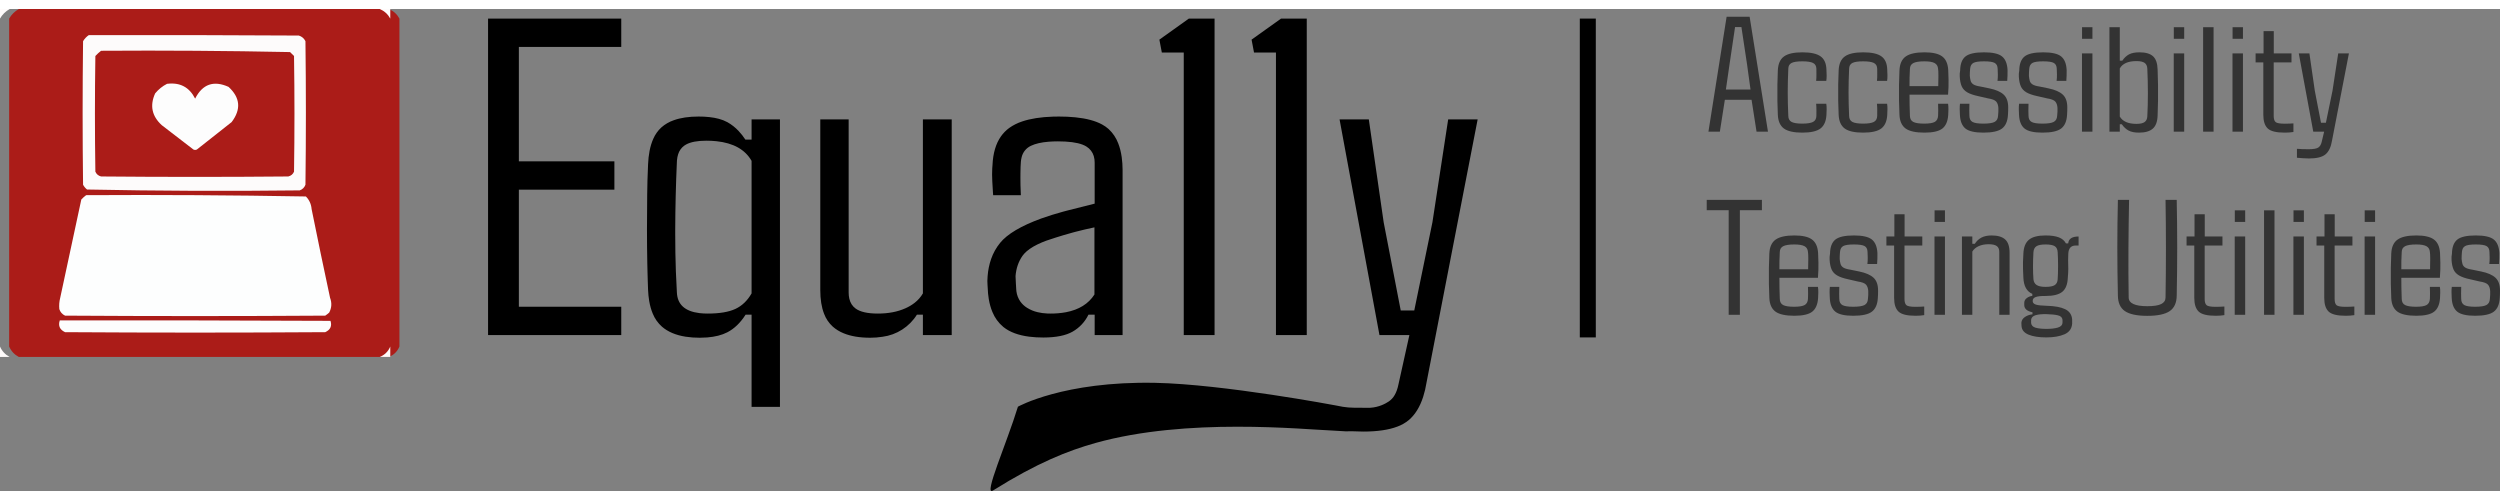 <?xml version="1.0" encoding="utf-8"?>
<svg xmlns="http://www.w3.org/2000/svg" viewBox="139.31 103.499 273.036 52.64" width="274.99px" height="55px">
  <rect x="139.31" y="103.499" width="273.036" height="52.64" fill="#808080" stroke="none"/>
  <g transform="matrix(0.096, 0, 0, 0.095, 139.358, 103.547)" style="">
    <path style="opacity:1" fill="#fefbfb" d="M -0.5,-0.5 C 3.167,-0.5 6.833,-0.5 10.5,-0.5C 5.833,2.167 2.167,5.833 -0.5,10.5C -0.5,6.833 -0.5,3.167 -0.5,-0.5 Z"/>
  </g>
  <g transform="matrix(0.096, 0, 0, 0.095, 140.358, 103.547)" style="">
    <path style="opacity: 1; fill: rgb(171, 28, 24);" d="M 10.5,-0.5 C 150.833,-0.5 291.167,-0.5 431.5,-0.5C 436.753,1.751 440.753,5.418 443.5,10.5C 443.5,136.167 443.5,261.833 443.5,387.5C 441.167,393.167 437.167,397.167 431.5,399.5C 291.167,399.5 150.833,399.5 10.5,399.5C 5.418,396.753 1.751,392.753 -0.5,387.5C -0.5,261.833 -0.5,136.167 -0.5,10.5C 2.167,5.833 5.833,2.167 10.5,-0.5 Z"/>
  </g>
  <g transform="matrix(0.096, 0, 0, 0.095, 139.358, 103.547)" style="">
    <path style="opacity:1" fill="#fefbfb" d="M 431.5,-0.5 C 435.5,-0.5 439.5,-0.5 443.5,-0.5C 443.5,3.167 443.5,6.833 443.5,10.5C 440.753,5.418 436.753,1.751 431.5,-0.5 Z"/>
  </g>
  <g transform="matrix(0.096, 0, 0, 0.095, 139.358, 103.547)" style="">
    <path style="opacity:1" fill="#fdfbfb" d="M 100.5,29.5 C 180.167,29.333 259.834,29.5 339.5,30C 342.937,31.105 345.437,33.272 347,36.5C 347.667,91.5 347.667,146.5 347,201.5C 345.833,204.667 343.667,206.833 340.5,208C 259.752,208.994 179.085,208.661 98.5,207C 96.622,205.457 95.122,203.624 94,201.5C 93.333,146.5 93.333,91.5 94,36.5C 95.694,33.642 97.861,31.309 100.5,29.5 Z"/>
  </g>
  <g transform="matrix(0.096, 0, 0, 0.095, 139.358, 103.547)" style="">
    <path style="opacity: 1; fill: rgb(171, 28, 24);" d="M 114.5,47.5 C 186.225,47.01 257.891,47.51 329.5,49C 331,50.5 332.5,52 334,53.5C 334.667,97.833 334.667,142.167 334,186.5C 332.749,189.381 330.583,191.214 327.5,192C 256.5,192.667 185.5,192.667 114.5,192C 111.417,191.214 109.251,189.381 108,186.5C 107.333,142.167 107.333,97.833 108,53.5C 110.063,51.266 112.229,49.266 114.5,47.5 Z"/>
  </g>
  <g transform="matrix(0.096, 0, 0, 0.095, 139.358, 103.547)" style="">
    <path style="opacity:1" fill="#fdfdfd" d="M 189.5,85.5 C 204.212,83.622 214.879,89.288 221.5,102.5C 229.887,85.802 242.554,81.302 259.5,89C 272.836,101.363 274.003,114.863 263,129.5C 249.833,140 236.667,150.5 223.5,161C 222.167,161.667 220.833,161.667 219.5,161C 207.5,151.667 195.5,142.333 183.5,133C 172.246,122.586 169.746,110.419 176,96.5C 179.819,91.833 184.319,88.166 189.5,85.5 Z"/>
  </g>
  <g transform="matrix(0.096, 0, 0, 0.095, 139.358, 103.547)" style="">
    <path style="opacity:1" fill="#fdfefe" d="M 97.5,213.5 C 180.891,213.008 264.224,213.508 347.5,215C 351.383,218.983 353.55,223.816 354,229.5C 360.786,263.549 367.786,297.549 375,331.5C 377.185,337.379 376.852,343.046 374,348.5C 372.59,349.787 371.09,350.954 369.5,352C 270.833,352.667 172.167,352.667 73.5,352C 70.272,350.437 68.105,347.937 67,344.5C 66.575,340.131 66.909,335.797 68,331.5C 76.106,293.866 84.106,256.2 92,218.5C 93.73,216.598 95.563,214.931 97.5,213.5 Z"/>
  </g>
  <g transform="matrix(0.096, 0, 0, 0.095, 139.358, 103.547)" style="">
    <path style="opacity:1" fill="#fdfdfd" d="M 67.5,357.5 C 170.167,357.333 272.834,357.5 375.5,358C 377.347,363.98 375.347,368.313 369.5,371C 270.833,371.667 172.167,371.667 73.5,371C 67.498,368.17 65.498,363.67 67.5,357.5 Z"/>
  </g>
  <g transform="matrix(0.096, 0, 0, 0.095, 139.358, 103.547)" style="">
    <path style="opacity:1" fill="#fefbfb" d="M -0.5,387.5 C 1.751,392.753 5.418,396.753 10.5,399.5C 6.833,399.5 3.167,399.5 -0.5,399.5C -0.5,395.5 -0.5,391.5 -0.5,387.5 Z"/>
  </g>
  <g transform="matrix(0.096, 0, 0, 0.095, 139.358, 103.547)" style="">
    <path style="opacity:1" fill="#fefafa" d="M 443.5,387.5 C 443.5,391.5 443.5,395.5 443.5,399.5C 439.5,399.5 435.5,399.5 431.5,399.5C 437.167,397.167 441.167,393.167 443.5,387.5 Z"/>
  </g>
  <path d="M 327.143 116.895 L 325.895 116.895 L 327.881 104.344 L 330.395 104.344 L 332.398 116.895 L 331.15 116.895 L 330.606 113.415 L 327.688 113.415 L 327.143 116.895 Z M 328.197 109.556 L 327.802 112.29 L 330.491 112.29 L 330.113 109.547 L 329.498 105.469 L 328.804 105.469 L 328.197 109.556 Z M 338.766 111.349 L 337.659 111.349 C 337.682 111.143 337.692 110.909 337.689 110.646 C 337.686 110.382 337.685 110.177 337.685 110.031 C 337.679 109.72 337.557 109.506 337.32 109.389 C 337.083 109.271 336.695 109.213 336.156 109.213 C 335.605 109.213 335.213 109.271 334.978 109.389 C 334.743 109.506 334.623 109.72 334.618 110.031 C 334.577 110.951 334.556 111.808 334.556 112.602 C 334.556 113.395 334.577 114.249 334.618 115.164 C 334.623 115.486 334.743 115.708 334.978 115.832 C 335.213 115.954 335.602 116.016 336.147 116.016 C 336.686 116.016 337.076 115.954 337.316 115.832 C 337.556 115.708 337.679 115.486 337.685 115.164 C 337.685 115.005 337.686 114.813 337.689 114.588 C 337.692 114.362 337.682 114.114 337.659 113.845 L 338.766 113.845 C 338.795 114.015 338.809 114.212 338.806 114.438 C 338.803 114.664 338.795 114.867 338.784 115.049 C 338.749 115.74 338.533 116.238 338.138 116.543 C 337.742 116.847 337.078 117 336.147 117 C 335.21 117 334.537 116.847 334.13 116.543 C 333.723 116.238 333.504 115.74 333.475 115.049 C 333.452 114.615 333.436 114.106 333.427 113.52 C 333.418 112.934 333.418 112.345 333.427 111.753 C 333.436 111.161 333.452 110.646 333.475 110.207 C 333.504 109.497 333.726 108.99 334.139 108.686 C 334.552 108.381 335.224 108.229 336.156 108.229 C 337.081 108.229 337.748 108.378 338.155 108.677 C 338.562 108.975 338.772 109.468 338.784 110.154 C 338.795 110.329 338.803 110.53 338.806 110.756 C 338.809 110.981 338.795 111.179 338.766 111.349 Z M 345.408 111.349 L 344.3 111.349 C 344.323 111.143 344.334 110.909 344.331 110.646 C 344.328 110.382 344.327 110.177 344.327 110.031 C 344.321 109.72 344.199 109.506 343.962 109.389 C 343.725 109.271 343.336 109.213 342.797 109.213 C 342.246 109.213 341.854 109.271 341.62 109.389 C 341.385 109.506 341.265 109.72 341.259 110.031 C 341.218 110.951 341.198 111.808 341.198 112.602 C 341.198 113.395 341.218 114.249 341.259 115.164 C 341.265 115.486 341.385 115.708 341.62 115.832 C 341.854 115.954 342.244 116.016 342.789 116.016 C 343.328 116.016 343.717 115.954 343.957 115.832 C 344.198 115.708 344.321 115.486 344.327 115.164 C 344.327 115.005 344.328 114.813 344.331 114.588 C 344.334 114.362 344.323 114.114 344.3 113.845 L 345.408 113.845 C 345.437 114.015 345.45 114.212 345.447 114.438 C 345.444 114.664 345.437 114.867 345.425 115.049 C 345.39 115.74 345.175 116.238 344.779 116.543 C 344.384 116.847 343.72 117 342.789 117 C 341.851 117 341.178 116.847 340.771 116.543 C 340.364 116.238 340.146 115.74 340.117 115.049 C 340.093 114.615 340.077 114.106 340.068 113.52 C 340.059 112.934 340.059 112.345 340.068 111.753 C 340.077 111.161 340.093 110.646 340.117 110.207 C 340.146 109.497 340.367 108.99 340.78 108.686 C 341.193 108.381 341.866 108.229 342.797 108.229 C 343.723 108.229 344.39 108.378 344.797 108.677 C 345.204 108.975 345.414 109.468 345.425 110.154 C 345.437 110.329 345.444 110.53 345.447 110.756 C 345.45 110.981 345.437 111.179 345.408 111.349 Z M 349.492 117 C 348.525 117 347.835 116.847 347.422 116.543 C 347.009 116.238 346.787 115.74 346.758 115.049 C 346.735 114.615 346.719 114.106 346.71 113.52 C 346.701 112.934 346.701 112.345 346.71 111.753 C 346.719 111.161 346.735 110.646 346.758 110.207 C 346.787 109.497 347.014 108.99 347.439 108.686 C 347.864 108.381 348.549 108.229 349.492 108.229 C 350.383 108.229 351.027 108.378 351.425 108.677 C 351.824 108.975 352.043 109.468 352.084 110.154 C 352.096 110.358 352.108 110.716 352.12 111.226 C 352.131 111.736 352.114 112.278 352.067 112.852 L 347.857 112.852 C 347.857 113.221 347.86 113.596 347.866 113.977 C 347.871 114.357 347.883 114.753 347.901 115.164 C 347.907 115.486 348.03 115.708 348.27 115.832 C 348.51 115.954 348.905 116.016 349.456 116.016 C 350.001 116.016 350.385 115.954 350.608 115.832 C 350.831 115.708 350.954 115.486 350.977 115.164 C 350.994 114.841 350.994 114.401 350.977 113.845 L 352.067 113.845 C 352.096 114.015 352.109 114.212 352.106 114.438 C 352.103 114.664 352.096 114.867 352.084 115.049 C 352.043 115.74 351.834 116.238 351.456 116.543 C 351.078 116.847 350.423 117 349.492 117 Z M 347.857 111.92 L 350.995 111.92 C 351.006 111.522 351.012 111.141 351.012 110.778 C 351.012 110.414 351 110.165 350.977 110.031 C 350.954 109.737 350.828 109.528 350.599 109.402 C 350.37 109.276 350.001 109.213 349.492 109.213 C 348.923 109.213 348.517 109.276 348.274 109.402 C 348.031 109.528 347.907 109.737 347.901 110.031 C 347.883 110.371 347.87 110.696 347.861 111.006 C 347.852 111.316 347.851 111.621 347.857 111.92 Z M 355.918 117 C 354.975 117 354.32 116.847 353.953 116.543 C 353.587 116.238 353.389 115.74 353.36 115.049 C 353.349 114.867 353.341 114.664 353.338 114.438 C 353.335 114.212 353.346 114.015 353.369 113.845 L 354.397 113.845 C 354.386 114.114 354.381 114.362 354.384 114.588 C 354.387 114.813 354.391 115.005 354.397 115.164 C 354.403 115.486 354.516 115.708 354.736 115.832 C 354.955 115.954 355.349 116.016 355.918 116.016 C 356.498 116.016 356.907 115.954 357.144 115.832 C 357.381 115.708 357.509 115.486 357.526 115.164 C 357.544 114.964 357.556 114.816 357.561 114.72 C 357.567 114.623 357.567 114.484 357.561 114.302 C 357.544 114.003 357.465 113.772 357.324 113.608 C 357.183 113.444 356.879 113.326 356.41 113.256 L 355.382 113.019 C 354.855 112.907 354.447 112.767 354.16 112.597 C 353.873 112.427 353.671 112.206 353.554 111.934 C 353.437 111.661 353.366 111.317 353.343 110.901 C 353.325 110.689 353.34 110.458 353.387 110.207 C 353.398 109.497 353.59 108.99 353.962 108.686 C 354.334 108.381 355.012 108.229 355.997 108.229 C 356.94 108.229 357.595 108.378 357.961 108.677 C 358.328 108.975 358.528 109.468 358.563 110.154 C 358.563 110.329 358.562 110.53 358.559 110.756 C 358.556 110.981 358.545 111.179 358.528 111.349 L 357.465 111.349 C 357.494 111.143 357.507 110.909 357.504 110.646 C 357.501 110.382 357.494 110.177 357.482 110.031 C 357.476 109.72 357.369 109.506 357.161 109.389 C 356.953 109.271 356.565 109.213 355.997 109.213 C 355.423 109.213 355.032 109.271 354.824 109.389 C 354.616 109.506 354.5 109.72 354.476 110.031 C 354.471 110.177 354.462 110.298 354.45 110.395 C 354.438 110.492 354.435 110.625 354.441 110.795 C 354.459 111 354.49 111.182 354.533 111.34 C 354.577 111.498 354.677 111.629 354.832 111.731 C 354.987 111.833 355.241 111.911 355.593 111.964 L 356.577 112.166 C 357.292 112.312 357.813 112.54 358.141 112.848 C 358.47 113.155 358.634 113.619 358.634 114.241 C 358.634 114.369 358.632 114.507 358.629 114.654 C 358.626 114.8 358.619 114.941 358.607 115.076 C 358.566 115.761 358.351 116.253 357.961 116.552 C 357.572 116.85 356.891 117 355.918 117 Z M 362.373 117 C 361.43 117 360.775 116.847 360.408 116.543 C 360.042 116.238 359.844 115.74 359.815 115.049 C 359.804 114.867 359.796 114.664 359.793 114.438 C 359.79 114.212 359.801 114.015 359.824 113.845 L 360.852 113.845 C 360.841 114.114 360.836 114.362 360.839 114.588 C 360.842 114.813 360.846 115.005 360.852 115.164 C 360.858 115.486 360.971 115.708 361.191 115.832 C 361.41 115.954 361.804 116.016 362.373 116.016 C 362.953 116.016 363.362 115.954 363.599 115.832 C 363.836 115.708 363.964 115.486 363.981 115.164 C 363.999 114.964 364.011 114.816 364.016 114.72 C 364.022 114.623 364.022 114.484 364.016 114.302 C 363.999 114.003 363.92 113.772 363.779 113.608 C 363.638 113.444 363.334 113.326 362.865 113.256 L 361.837 113.019 C 361.31 112.907 360.902 112.767 360.615 112.597 C 360.328 112.427 360.126 112.206 360.009 111.934 C 359.892 111.661 359.821 111.317 359.798 110.901 C 359.78 110.689 359.795 110.458 359.842 110.207 C 359.853 109.497 360.045 108.99 360.417 108.686 C 360.789 108.381 361.467 108.229 362.452 108.229 C 363.395 108.229 364.05 108.378 364.416 108.677 C 364.783 108.975 364.983 109.468 365.018 110.154 C 365.018 110.329 365.017 110.53 365.014 110.756 C 365.011 110.981 365 111.179 364.983 111.349 L 363.92 111.349 C 363.949 111.143 363.962 110.909 363.959 110.646 C 363.956 110.382 363.949 110.177 363.937 110.031 C 363.931 109.72 363.824 109.506 363.616 109.389 C 363.408 109.271 363.02 109.213 362.452 109.213 C 361.878 109.213 361.487 109.271 361.279 109.389 C 361.071 109.506 360.955 109.72 360.931 110.031 C 360.926 110.177 360.917 110.298 360.905 110.395 C 360.893 110.492 360.89 110.625 360.896 110.795 C 360.914 111 360.945 111.182 360.988 111.34 C 361.032 111.498 361.132 111.629 361.287 111.731 C 361.442 111.833 361.696 111.911 362.048 111.964 L 363.032 112.166 C 363.747 112.312 364.268 112.54 364.596 112.848 C 364.925 113.155 365.089 113.619 365.089 114.241 C 365.089 114.369 365.087 114.507 365.084 114.654 C 365.081 114.8 365.074 114.941 365.062 115.076 C 365.021 115.761 364.806 116.253 364.416 116.552 C 364.027 116.85 363.346 117 362.373 117 Z M 367.833 106.752 L 366.699 106.752 L 366.699 105.487 L 367.833 105.487 L 367.833 106.752 Z M 367.833 116.895 L 366.691 116.895 L 366.691 108.343 L 367.833 108.343 L 367.833 116.895 Z M 372.923 117 C 372.442 117 372.061 116.924 371.78 116.772 C 371.499 116.619 371.253 116.39 371.042 116.086 L 370.822 116.086 L 370.822 116.895 L 369.689 116.895 L 369.689 105.487 L 370.822 105.487 L 370.822 109.143 L 371.095 109.143 C 371.306 108.832 371.55 108.602 371.829 108.453 C 372.107 108.303 372.489 108.229 372.976 108.229 C 373.649 108.229 374.143 108.374 374.457 108.664 C 374.77 108.954 374.936 109.439 374.953 110.119 C 374.976 110.634 374.991 111.188 374.997 111.78 C 375.003 112.371 375.003 112.954 374.997 113.529 C 374.991 114.103 374.976 114.63 374.953 115.111 C 374.936 115.785 374.761 116.268 374.43 116.561 C 374.099 116.853 373.597 117 372.923 117 Z M 372.642 116.042 C 373.058 116.042 373.357 115.974 373.538 115.84 C 373.72 115.705 373.817 115.494 373.828 115.208 C 373.869 114.44 373.89 113.603 373.89 112.698 C 373.89 111.792 373.869 110.9 373.828 110.022 C 373.817 109.729 373.72 109.517 373.538 109.385 C 373.357 109.253 373.058 109.187 372.642 109.187 C 371.733 109.187 371.127 109.453 370.822 109.987 L 370.822 115.243 C 371.133 115.775 371.739 116.042 372.642 116.042 Z M 377.855 106.752 L 376.722 106.752 L 376.722 105.487 L 377.855 105.487 L 377.855 106.752 Z M 377.855 116.895 L 376.713 116.895 L 376.713 108.343 L 377.855 108.343 L 377.855 116.895 Z M 381.064 116.895 L 379.922 116.895 L 379.922 105.487 L 381.064 105.487 L 381.064 116.895 Z M 384.273 106.752 L 383.139 106.752 L 383.139 105.487 L 384.273 105.487 L 384.273 106.752 Z M 384.273 116.895 L 383.13 116.895 L 383.13 108.343 L 384.273 108.343 L 384.273 116.895 Z M 388.827 117 C 387.912 117 387.295 116.847 386.976 116.543 C 386.657 116.238 386.497 115.74 386.497 115.049 L 386.497 109.328 L 385.654 109.328 L 385.654 108.343 L 386.524 108.343 L 386.524 105.917 L 387.64 105.917 L 387.64 108.343 L 389.574 108.343 L 389.574 109.328 L 387.631 109.328 L 387.631 115.172 C 387.631 115.494 387.698 115.717 387.833 115.84 C 387.968 115.963 388.308 116.025 388.853 116.025 C 389.076 116.025 389.247 116.02 389.367 116.012 C 389.487 116.003 389.626 115.996 389.785 115.99 L 389.785 116.93 C 389.644 116.953 389.492 116.971 389.328 116.983 C 389.163 116.994 388.996 117 388.827 117 Z M 391.486 119.822 C 391.299 119.822 391.075 119.813 390.814 119.795 C 390.553 119.777 390.338 119.76 390.168 119.743 L 390.168 118.767 C 390.531 118.796 390.959 118.811 391.451 118.811 C 391.972 118.811 392.325 118.748 392.51 118.622 C 392.695 118.496 392.819 118.274 392.884 117.958 L 393.139 116.895 L 391.952 116.895 L 390.37 108.343 L 391.53 108.343 L 392.119 112.421 L 392.796 115.919 L 393.332 115.919 L 394.053 112.421 L 394.677 108.343 L 395.846 108.343 L 394 117.871 C 393.889 118.562 393.654 119.06 393.297 119.365 C 392.94 119.669 392.336 119.822 391.486 119.822 Z M 329.329 136.895 L 328.107 136.895 L 328.107 125.469 L 325.708 125.469 L 325.708 124.344 L 331.737 124.344 L 331.737 125.469 L 329.329 125.469 L 329.329 136.895 Z M 335.281 137 C 334.314 137 333.624 136.847 333.211 136.543 C 332.798 136.238 332.576 135.74 332.547 135.049 C 332.524 134.615 332.508 134.106 332.499 133.52 C 332.49 132.934 332.49 132.345 332.499 131.753 C 332.508 131.161 332.524 130.646 332.547 130.207 C 332.576 129.497 332.803 128.99 333.228 128.686 C 333.653 128.381 334.338 128.229 335.281 128.229 C 336.172 128.229 336.816 128.378 337.214 128.677 C 337.613 128.975 337.832 129.468 337.873 130.154 C 337.885 130.358 337.897 130.716 337.909 131.226 C 337.92 131.736 337.903 132.278 337.856 132.852 L 333.646 132.852 C 333.646 133.221 333.649 133.596 333.655 133.977 C 333.66 134.357 333.672 134.753 333.69 135.164 C 333.696 135.486 333.819 135.708 334.059 135.832 C 334.299 135.954 334.694 136.016 335.245 136.016 C 335.79 136.016 336.174 135.954 336.397 135.832 C 336.62 135.708 336.743 135.486 336.766 135.164 C 336.783 134.841 336.783 134.401 336.766 133.845 L 337.856 133.845 C 337.885 134.015 337.898 134.212 337.895 134.438 C 337.892 134.664 337.885 134.867 337.873 135.049 C 337.832 135.74 337.623 136.238 337.245 136.543 C 336.867 136.847 336.212 137 335.281 137 Z M 333.646 131.92 L 336.784 131.92 C 336.795 131.522 336.801 131.141 336.801 130.778 C 336.801 130.414 336.789 130.165 336.766 130.031 C 336.743 129.737 336.617 129.528 336.388 129.402 C 336.159 129.276 335.79 129.213 335.281 129.213 C 334.712 129.213 334.306 129.276 334.063 129.402 C 333.82 129.528 333.696 129.737 333.69 130.031 C 333.672 130.371 333.659 130.696 333.65 131.006 C 333.641 131.316 333.64 131.621 333.646 131.92 Z M 341.707 137 C 340.764 137 340.109 136.847 339.742 136.543 C 339.376 136.238 339.178 135.74 339.149 135.049 C 339.138 134.867 339.13 134.664 339.127 134.438 C 339.124 134.212 339.135 134.015 339.158 133.845 L 340.186 133.845 C 340.175 134.114 340.17 134.362 340.173 134.588 C 340.176 134.813 340.18 135.005 340.186 135.164 C 340.192 135.486 340.305 135.708 340.525 135.832 C 340.744 135.954 341.138 136.016 341.707 136.016 C 342.287 136.016 342.696 135.954 342.933 135.832 C 343.17 135.708 343.298 135.486 343.315 135.164 C 343.333 134.964 343.345 134.816 343.35 134.72 C 343.356 134.623 343.356 134.484 343.35 134.302 C 343.333 134.003 343.254 133.772 343.113 133.608 C 342.972 133.444 342.668 133.326 342.199 133.256 L 341.171 133.019 C 340.644 132.907 340.236 132.767 339.949 132.597 C 339.662 132.427 339.46 132.206 339.343 131.934 C 339.226 131.661 339.155 131.317 339.132 130.901 C 339.114 130.689 339.129 130.458 339.176 130.207 C 339.187 129.497 339.379 128.99 339.751 128.686 C 340.123 128.381 340.801 128.229 341.786 128.229 C 342.729 128.229 343.384 128.378 343.75 128.677 C 344.117 128.975 344.317 129.468 344.352 130.154 C 344.352 130.329 344.351 130.53 344.348 130.756 C 344.345 130.981 344.334 131.179 344.317 131.349 L 343.254 131.349 C 343.283 131.143 343.296 130.909 343.293 130.646 C 343.29 130.382 343.283 130.177 343.271 130.031 C 343.265 129.72 343.158 129.506 342.95 129.389 C 342.742 129.271 342.354 129.213 341.786 129.213 C 341.212 129.213 340.821 129.271 340.613 129.389 C 340.405 129.506 340.289 129.72 340.265 130.031 C 340.26 130.177 340.251 130.298 340.239 130.395 C 340.227 130.492 340.224 130.625 340.23 130.795 C 340.248 131 340.279 131.182 340.323 131.34 C 340.366 131.498 340.466 131.629 340.621 131.731 C 340.776 131.833 341.03 131.911 341.382 131.964 L 342.366 132.166 C 343.081 132.312 343.602 132.54 343.93 132.848 C 344.259 133.155 344.423 133.619 344.423 134.241 C 344.423 134.369 344.421 134.507 344.418 134.654 C 344.415 134.8 344.408 134.941 344.396 135.076 C 344.355 135.761 344.14 136.253 343.75 136.552 C 343.361 136.85 342.68 137 341.707 137 Z M 348.505 137 C 347.59 137 346.973 136.847 346.654 136.543 C 346.335 136.238 346.175 135.74 346.175 135.049 L 346.175 129.328 L 345.332 129.328 L 345.332 128.343 L 346.202 128.343 L 346.202 125.917 L 347.318 125.917 L 347.318 128.343 L 349.252 128.343 L 349.252 129.328 L 347.309 129.328 L 347.309 135.172 C 347.309 135.494 347.376 135.717 347.511 135.84 C 347.646 135.963 347.986 136.025 348.531 136.025 C 348.754 136.025 348.925 136.02 349.045 136.012 C 349.165 136.003 349.304 135.996 349.463 135.99 L 349.463 136.93 C 349.322 136.953 349.17 136.971 349.006 136.983 C 348.841 136.994 348.674 137 348.505 137 Z M 351.727 126.752 L 350.593 126.752 L 350.593 125.487 L 351.727 125.487 L 351.727 126.752 Z M 351.727 136.895 L 350.584 136.895 L 350.584 128.343 L 351.727 128.343 L 351.727 136.895 Z M 354.716 136.895 L 353.582 136.895 L 353.582 128.343 L 354.716 128.343 L 354.716 129.143 L 354.988 129.143 C 355.17 128.85 355.409 128.624 355.705 128.466 C 356.001 128.308 356.374 128.229 356.825 128.229 C 357.488 128.229 357.98 128.374 358.302 128.664 C 358.624 128.954 358.785 129.439 358.785 130.119 L 358.785 136.895 L 357.66 136.895 L 357.66 130.022 C 357.66 129.729 357.568 129.517 357.383 129.385 C 357.199 129.253 356.902 129.187 356.491 129.187 C 356.081 129.187 355.721 129.257 355.41 129.398 C 355.099 129.538 354.868 129.735 354.716 129.987 L 354.716 136.895 Z M 362.789 139.365 C 361.992 139.365 361.35 139.265 360.864 139.066 C 360.377 138.866 360.119 138.553 360.09 138.125 C 360.09 138.078 360.087 138.022 360.082 137.958 C 360.076 137.894 360.073 137.826 360.073 137.756 C 360.096 137.498 360.227 137.29 360.464 137.132 C 360.701 136.974 360.975 136.877 361.286 136.842 L 361.286 136.623 C 360.706 136.499 360.407 136.247 360.389 135.867 C 360.383 135.767 360.383 135.667 360.389 135.568 C 360.395 135.368 360.487 135.201 360.666 135.067 C 360.845 134.932 361.045 134.853 361.268 134.83 L 361.268 134.61 C 360.659 134.346 360.334 133.763 360.293 132.861 C 360.275 132.509 360.262 132.202 360.253 131.942 C 360.244 131.681 360.243 131.417 360.249 131.151 C 360.254 130.884 360.269 130.569 360.293 130.207 C 360.322 129.509 360.525 129.005 360.903 128.695 C 361.281 128.384 361.886 128.229 362.718 128.229 C 363.327 128.229 363.811 128.299 364.169 128.44 C 364.526 128.58 364.784 128.8 364.942 129.099 L 365.188 129.099 C 365.229 128.595 365.607 128.343 366.322 128.343 L 366.322 129.328 L 366.014 129.328 C 365.493 129.328 365.22 129.629 365.197 130.233 L 365.179 130.927 C 365.191 131.267 365.197 131.574 365.197 131.85 C 365.197 132.125 365.179 132.462 365.144 132.861 C 365.115 133.569 364.915 134.076 364.546 134.381 C 364.177 134.685 363.568 134.838 362.718 134.838 C 362.226 134.832 361.869 134.871 361.646 134.953 C 361.423 135.035 361.312 135.169 361.312 135.357 L 361.312 135.427 C 361.324 135.597 361.447 135.717 361.681 135.788 C 361.916 135.858 362.305 135.899 362.85 135.911 C 363.723 135.934 364.393 136.058 364.858 136.284 C 365.324 136.51 365.578 136.883 365.619 137.405 L 365.619 137.862 C 365.578 138.412 365.296 138.8 364.775 139.026 C 364.254 139.252 363.592 139.365 362.789 139.365 Z M 362.718 133.845 C 363.187 133.845 363.519 133.78 363.716 133.652 C 363.912 133.522 364.019 133.311 364.037 133.019 C 364.066 132.603 364.081 132.118 364.081 131.564 C 364.081 131.01 364.066 130.505 364.037 130.048 C 364.019 129.738 363.91 129.521 363.711 129.398 C 363.512 129.274 363.181 129.213 362.718 129.213 C 362.255 129.213 361.924 129.276 361.725 129.402 C 361.526 129.528 361.414 129.746 361.391 130.057 C 361.327 131.17 361.327 132.151 361.391 133.001 C 361.414 133.288 361.529 133.501 361.734 133.639 C 361.939 133.776 362.267 133.845 362.718 133.845 Z M 362.815 138.433 C 363.319 138.433 363.731 138.386 364.05 138.292 C 364.369 138.198 364.541 138.031 364.564 137.791 C 364.57 137.727 364.571 137.667 364.568 137.611 C 364.565 137.555 364.564 137.498 364.564 137.44 C 364.541 137.188 364.372 137.025 364.059 136.952 C 363.745 136.878 363.33 136.836 362.815 136.825 C 362.317 136.813 361.92 136.851 361.624 136.939 C 361.328 137.027 361.165 137.197 361.136 137.449 L 361.136 137.791 C 361.165 138.049 361.329 138.22 361.628 138.306 C 361.927 138.39 362.323 138.433 362.815 138.433 Z M 373.831 137.009 C 372.7 137.009 371.883 136.836 371.379 136.491 C 370.875 136.145 370.62 135.576 370.614 134.786 C 370.532 131.305 370.532 127.824 370.614 124.344 L 371.836 124.344 C 371.801 126.078 371.777 127.852 371.766 129.666 C 371.754 131.479 371.763 133.256 371.792 134.997 C 371.792 135.635 372.472 135.955 373.831 135.955 C 374.534 135.955 375.041 135.875 375.352 135.717 C 375.663 135.559 375.818 135.319 375.818 134.997 C 375.847 133.256 375.861 131.479 375.861 129.666 C 375.861 127.852 375.847 126.078 375.818 124.344 L 377.039 124.344 C 377.11 127.824 377.11 131.305 377.039 134.786 C 377.033 135.576 376.778 136.145 376.275 136.491 C 375.771 136.836 374.956 137.009 373.831 137.009 Z M 381.287 137 C 380.373 137 379.756 136.847 379.437 136.543 C 379.118 136.238 378.958 135.74 378.958 135.049 L 378.958 129.328 L 378.114 129.328 L 378.114 128.343 L 378.984 128.343 L 378.984 125.917 L 380.101 125.917 L 380.101 128.343 L 382.034 128.343 L 382.034 129.328 L 380.092 129.328 L 380.092 135.172 C 380.092 135.494 380.159 135.717 380.294 135.84 C 380.429 135.963 380.768 136.025 381.313 136.025 C 381.536 136.025 381.707 136.02 381.828 136.012 C 381.948 136.003 382.087 135.996 382.245 135.99 L 382.245 136.93 C 382.104 136.953 381.952 136.971 381.788 136.983 C 381.624 136.994 381.457 137 381.287 137 Z M 384.517 126.752 L 383.383 126.752 L 383.383 125.487 L 384.517 125.487 L 384.517 126.752 Z M 384.517 136.895 L 383.374 136.895 L 383.374 128.343 L 384.517 128.343 L 384.517 136.895 Z M 387.718 136.895 L 386.576 136.895 L 386.576 125.487 L 387.718 125.487 L 387.718 136.895 Z M 390.927 126.752 L 389.793 126.752 L 389.793 125.487 L 390.927 125.487 L 390.927 126.752 Z M 390.927 136.895 L 389.784 136.895 L 389.784 128.343 L 390.927 128.343 L 390.927 136.895 Z M 395.481 137 C 394.566 137 393.949 136.847 393.63 136.543 C 393.311 136.238 393.151 135.74 393.151 135.049 L 393.151 129.328 L 392.308 129.328 L 392.308 128.343 L 393.178 128.343 L 393.178 125.917 L 394.294 125.917 L 394.294 128.343 L 396.228 128.343 L 396.228 129.328 L 394.285 129.328 L 394.285 135.172 C 394.285 135.494 394.352 135.717 394.487 135.84 C 394.622 135.963 394.962 136.025 395.507 136.025 C 395.73 136.025 395.901 136.02 396.021 136.012 C 396.141 136.003 396.28 135.996 396.439 135.99 L 396.439 136.93 C 396.298 136.953 396.146 136.971 395.982 136.983 C 395.817 136.994 395.65 137 395.481 137 Z M 398.703 126.752 L 397.569 126.752 L 397.569 125.487 L 398.703 125.487 L 398.703 126.752 Z M 398.703 136.895 L 397.56 136.895 L 397.56 128.343 L 398.703 128.343 L 398.703 136.895 Z M 403.204 137 C 402.237 137 401.547 136.847 401.134 136.543 C 400.721 136.238 400.499 135.74 400.47 135.049 C 400.447 134.615 400.431 134.106 400.422 133.52 C 400.413 132.934 400.413 132.345 400.422 131.753 C 400.431 131.161 400.447 130.646 400.47 130.207 C 400.499 129.497 400.726 128.99 401.151 128.686 C 401.576 128.381 402.261 128.229 403.204 128.229 C 404.095 128.229 404.739 128.378 405.137 128.677 C 405.536 128.975 405.755 129.468 405.796 130.154 C 405.808 130.358 405.82 130.716 405.832 131.226 C 405.843 131.736 405.826 132.278 405.779 132.852 L 401.569 132.852 C 401.569 133.221 401.572 133.596 401.578 133.977 C 401.583 134.357 401.595 134.753 401.613 135.164 C 401.619 135.486 401.742 135.708 401.982 135.832 C 402.222 135.954 402.618 136.016 403.169 136.016 C 403.714 136.016 404.097 135.954 404.32 135.832 C 404.543 135.708 404.666 135.486 404.689 135.164 C 404.706 134.841 404.706 134.401 404.689 133.845 L 405.779 133.845 C 405.808 134.015 405.821 134.212 405.818 134.438 C 405.815 134.664 405.808 134.867 405.796 135.049 C 405.755 135.74 405.546 136.238 405.168 136.543 C 404.79 136.847 404.135 137 403.204 137 Z M 401.569 131.92 L 404.707 131.92 C 404.718 131.522 404.724 131.141 404.724 130.778 C 404.724 130.414 404.712 130.165 404.689 130.031 C 404.666 129.737 404.54 129.528 404.311 129.402 C 404.082 129.276 403.713 129.213 403.204 129.213 C 402.635 129.213 402.229 129.276 401.986 129.402 C 401.743 129.528 401.619 129.737 401.613 130.031 C 401.595 130.371 401.582 130.696 401.573 131.006 C 401.564 131.316 401.563 131.621 401.569 131.92 Z M 409.63 137 C 408.687 137 408.032 136.847 407.665 136.543 C 407.299 136.238 407.101 135.74 407.072 135.049 C 407.061 134.867 407.053 134.664 407.05 134.438 C 407.047 134.212 407.058 134.015 407.081 133.845 L 408.109 133.845 C 408.098 134.114 408.093 134.362 408.096 134.588 C 408.099 134.813 408.104 135.005 408.109 135.164 C 408.115 135.486 408.228 135.708 408.448 135.832 C 408.667 135.954 409.061 136.016 409.63 136.016 C 410.21 136.016 410.619 135.954 410.856 135.832 C 411.093 135.708 411.221 135.486 411.238 135.164 C 411.256 134.964 411.268 134.816 411.273 134.72 C 411.279 134.623 411.279 134.484 411.273 134.302 C 411.256 134.003 411.177 133.772 411.036 133.608 C 410.895 133.444 410.591 133.326 410.122 133.256 L 409.094 133.019 C 408.567 132.907 408.159 132.767 407.872 132.597 C 407.585 132.427 407.383 132.206 407.266 131.934 C 407.149 131.661 407.078 131.317 407.055 130.901 C 407.037 130.689 407.052 130.458 407.099 130.207 C 407.11 129.497 407.302 128.99 407.674 128.686 C 408.046 128.381 408.724 128.229 409.709 128.229 C 410.652 128.229 411.307 128.378 411.673 128.677 C 412.04 128.975 412.24 129.468 412.275 130.154 C 412.275 130.329 412.274 130.53 412.271 130.756 C 412.268 130.981 412.258 131.179 412.24 131.349 L 411.177 131.349 C 411.206 131.143 411.219 130.909 411.216 130.646 C 411.213 130.382 411.206 130.177 411.194 130.031 C 411.188 129.72 411.081 129.506 410.873 129.389 C 410.665 129.271 410.277 129.213 409.709 129.213 C 409.135 129.213 408.744 129.271 408.536 129.389 C 408.328 129.506 408.212 129.72 408.188 130.031 C 408.183 130.177 408.174 130.298 408.162 130.395 C 408.15 130.492 408.147 130.625 408.153 130.795 C 408.171 131 408.202 131.182 408.246 131.34 C 408.289 131.498 408.389 131.629 408.544 131.731 C 408.699 131.833 408.953 131.911 409.305 131.964 L 410.289 132.166 C 411.004 132.312 411.525 132.54 411.853 132.848 C 412.182 133.155 412.346 133.619 412.346 134.241 C 412.346 134.369 412.344 134.507 412.341 134.654 C 412.338 134.8 412.331 134.941 412.319 135.076 C 412.278 135.761 412.063 136.253 411.673 136.552 C 411.284 136.85 410.603 137 409.63 137 Z" style="fill: rgb(51, 51, 51); text-wrap-mode: nowrap;" transform="matrix(1, 0, 0, 1, 5.684341886080802e-14, 5.684341886080802e-14)"/>
  <path d="M 207.16 136.011 L 207.16 139.109 L 192.613 139.109 L 192.613 104.544 L 207.16 104.544 L 207.16 107.642 L 195.977 107.642 L 195.977 120.132 L 206.41 120.132 L 206.41 123.23 L 195.977 123.23 L 195.977 136.011 L 207.16 136.011 Z M 250.482 146.932 C 250.482 146.932 255.461 144.126 265.48 144.325 C 272.937 144.474 285.204 146.796 285.204 146.796 C 286.384 147.048 286.713 147.048 288.069 147.048 C 288.408 147.048 288.671 147.068 288.981 147.048 C 289.91 146.986 290.611 146.611 291.002 146.349 C 291.003 146.347 291.006 146.345 291.008 146.344 C 291.26 146.168 291.47 145.937 291.622 145.669 C 291.806 145.357 291.944 144.973 292.037 144.517 L 293.235 139.109 L 289.967 139.109 L 285.61 115.557 L 288.805 115.557 L 290.426 126.789 L 292.29 136.422 L 293.768 136.422 L 295.752 126.789 L 297.471 115.557 L 300.69 115.557 L 295.111 144.274 C 295.027 144.814 294.902 145.346 294.736 145.867 C 294.38 146.965 293.859 147.806 293.174 148.389 C 292.8 148.698 292.376 148.941 291.92 149.106 C 290.968 149.468 289.724 149.648 288.188 149.648 C 287.834 149.648 287.431 149.637 286.98 149.614 C 286.766 149.603 286.453 149.635 286.238 149.62 C 286.067 149.609 285.595 149.574 285.141 149.555 C 281.426 149.398 268.954 148.103 258.975 150.888 C 255.964 151.728 252.574 153.065 247.758 156.084 C 246.651 156.778 249.291 150.848 250.482 146.932 Z M 228.897 134.195 L 228.897 115.557 L 231.995 115.557 L 231.995 134.462 C 231.993 134.688 232.017 134.913 232.067 135.134 C 232.174 135.591 232.399 135.948 232.746 136.204 C 233.246 136.576 234.061 136.761 235.191 136.761 C 236.336 136.761 237.341 136.567 238.204 136.18 C 238.558 136.024 238.891 135.827 239.197 135.59 C 239.563 135.308 239.87 134.957 240.104 134.558 L 240.104 115.557 L 243.251 115.557 L 243.251 139.109 L 240.104 139.109 L 240.104 136.882 L 239.45 136.882 C 238.621 138.207 237.243 139.092 235.693 139.295 C 235.247 139.366 234.795 139.401 234.343 139.4 C 233.191 139.4 232.221 139.235 231.433 138.907 C 231.006 138.735 230.611 138.492 230.264 138.189 C 229.835 137.8 229.506 137.313 229.306 136.77 C 229.033 136.068 228.897 135.21 228.897 134.195 Z M 258.863 124.755 L 258.863 120.277 C 258.866 120.036 258.833 119.797 258.767 119.565 C 258.639 119.131 258.354 118.759 257.968 118.522 C 257.486 118.216 256.716 118.034 255.656 117.975 C 255.387 117.96 255.115 117.953 254.845 117.953 C 254.506 117.953 254.167 117.966 253.829 117.992 C 253.027 118.057 252.385 118.206 251.903 118.438 C 251.384 118.679 251.006 119.148 250.882 119.708 C 250.84 119.87 250.815 120.037 250.802 120.205 C 250.778 120.514 250.763 120.924 250.757 121.436 C 250.755 121.602 250.754 121.769 250.754 121.936 C 250.754 122.2 250.756 122.466 250.761 122.73 C 250.768 123.144 250.782 123.513 250.802 123.835 L 247.777 123.835 C 247.769 123.727 247.76 123.619 247.753 123.51 C 247.732 123.211 247.711 122.862 247.691 122.462 C 247.687 122.395 247.684 122.329 247.68 122.262 C 247.656 121.774 247.654 121.327 247.677 120.922 C 247.683 120.796 247.692 120.67 247.705 120.544 C 247.76 119.248 248.07 118.201 248.632 117.404 C 248.88 117.052 249.184 116.743 249.531 116.489 C 249.964 116.183 250.44 115.944 250.944 115.779 C 251.85 115.47 252.974 115.294 254.314 115.252 C 254.531 115.246 254.748 115.242 254.966 115.242 C 255.567 115.24 256.168 115.269 256.765 115.328 C 257.976 115.452 258.946 115.712 259.676 116.11 C 259.927 116.245 260.162 116.409 260.375 116.598 C 260.851 117.035 261.216 117.579 261.441 118.184 C 261.613 118.624 261.739 119.119 261.816 119.669 C 261.879 120.127 261.912 120.589 261.913 121.052 L 261.913 139.109 L 258.863 139.109 L 258.863 136.882 L 258.185 136.882 C 257.808 137.66 257.206 138.306 256.455 138.734 C 255.712 139.158 254.656 139.371 253.288 139.376 C 253.275 139.376 253.261 139.376 253.247 139.376 C 252.733 139.378 252.219 139.347 251.708 139.284 C 250.532 139.131 249.607 138.789 248.933 138.257 C 248.914 138.243 248.896 138.228 248.878 138.213 C 248.354 137.775 247.948 137.215 247.693 136.581 C 247.516 136.159 247.384 135.688 247.297 135.168 C 247.264 134.974 247.239 134.779 247.221 134.582 C 247.204 134.26 247.184 133.937 247.16 133.615 C 247.149 133.478 247.144 133.341 247.144 133.204 C 247.144 133.025 247.153 132.847 247.172 132.67 C 247.218 132.034 247.346 131.406 247.554 130.802 C 247.775 130.167 248.104 129.575 248.527 129.051 C 249.318 128.075 250.819 127.183 253.029 126.377 C 253.817 126.097 254.615 125.848 255.421 125.629 C 255.575 125.587 255.73 125.546 255.886 125.506 C 256.877 125.25 257.869 124.999 258.863 124.755 Z M 224.492 115.557 L 224.492 146.951 L 221.393 146.951 L 221.393 136.882 L 220.739 136.882 C 220.174 137.77 219.509 138.411 218.743 138.806 C 218.151 139.112 217.416 139.299 216.54 139.369 C 216.27 139.39 216 139.4 215.73 139.4 C 215.213 139.402 214.697 139.365 214.187 139.287 C 213.109 139.116 212.247 138.75 211.602 138.189 C 211.164 137.799 210.822 137.314 210.602 136.77 C 210.43 136.364 210.3 135.907 210.213 135.397 C 210.146 134.999 210.106 134.597 210.089 134.195 C 210.077 133.868 210.065 133.54 210.055 133.213 C 210.045 132.919 210.037 132.608 210.028 132.28 C 210.019 131.933 210.012 131.588 210.004 131.242 C 209.98 130.08 209.969 128.85 209.969 127.551 C 209.969 126.28 209.976 125.009 209.993 123.739 C 209.999 123.223 210.009 122.707 210.023 122.191 C 210.04 121.564 210.062 120.982 210.089 120.447 C 210.108 119.959 210.162 119.474 210.252 118.995 C 210.348 118.503 210.483 118.065 210.656 117.678 C 210.858 117.21 211.156 116.789 211.529 116.441 C 211.929 116.087 212.395 115.816 212.899 115.644 C 213.642 115.376 214.545 115.242 215.608 115.242 C 216.002 115.241 216.396 115.261 216.787 115.303 C 217.163 115.344 217.506 115.407 217.818 115.491 C 218.144 115.576 218.459 115.7 218.755 115.86 C 219.212 116.117 219.626 116.443 219.983 116.828 C 220.254 117.116 220.499 117.429 220.715 117.759 L 221.393 117.759 L 221.393 115.557 L 224.492 115.557 Z M 271.958 104.544 L 271.958 139.109 L 268.593 139.109 L 268.593 108.248 L 266.198 108.248 L 265.931 106.843 L 269.151 104.544 L 271.958 104.544 Z M 282.027 104.544 L 282.027 139.109 L 278.663 139.109 L 278.663 108.248 L 276.266 108.248 L 276 106.843 L 279.22 104.544 L 282.027 104.544 Z M 221.393 134.558 L 221.393 120.083 C 220.686 118.846 219.407 118.131 217.555 117.936 C 217.19 117.898 216.823 117.88 216.455 117.88 C 215.48 117.88 214.74 118.02 214.236 118.298 C 214.166 118.337 214.099 118.379 214.035 118.425 C 213.72 118.657 213.488 118.985 213.373 119.359 C 213.309 119.556 213.267 119.773 213.246 120.012 C 213.241 120.068 213.238 120.124 213.236 120.18 C 213.124 122.656 213.064 125.133 213.054 127.611 C 213.054 127.755 213.054 127.897 213.054 128.04 C 213.054 129.463 213.077 130.832 213.125 132.149 C 213.153 132.92 213.19 133.691 213.236 134.462 C 213.291 135.766 214.111 136.515 215.696 136.71 C 215.996 136.745 216.298 136.762 216.601 136.761 C 217.892 136.761 218.9 136.591 219.626 136.253 C 220.352 135.914 220.941 135.349 221.393 134.558 Z M 258.839 134.679 L 258.839 127.345 C 258.142 127.491 257.449 127.653 256.76 127.833 C 256.658 127.86 256.556 127.887 256.455 127.915 C 256.128 128.002 255.803 128.094 255.479 128.192 C 254.903 128.363 254.271 128.565 253.587 128.798 C 253.255 128.919 252.929 129.057 252.612 129.211 C 251.976 129.523 251.495 129.86 251.166 130.224 C 251.097 130.301 251.032 130.382 250.972 130.467 C 250.536 131.097 250.286 131.831 250.222 132.67 C 250.238 132.913 250.25 133.175 250.258 133.457 C 250.264 133.676 250.278 133.895 250.297 134.113 C 250.303 134.189 250.311 134.265 250.318 134.34 C 250.37 134.734 250.515 135.111 250.74 135.438 C 250.938 135.717 251.19 135.952 251.481 136.132 C 251.835 136.353 252.224 136.514 252.632 136.609 C 252.959 136.688 253.313 136.736 253.695 136.754 C 253.804 136.759 253.913 136.761 254.022 136.761 C 254.592 136.765 255.161 136.716 255.722 136.615 C 257.148 136.343 258.187 135.698 258.839 134.679 Z" vector-effect="non-scaling-stroke" style="" transform="matrix(1, 0, 0, 1, 5.684341886080802e-14, 5.684341886080802e-14)"/>
  <rect x="311.848" y="104.544" width="1.747" height="34.821" style="" transform="matrix(1, 0, 0, 1, 5.684341886080802e-14, 5.684341886080802e-14)"/>
</svg>